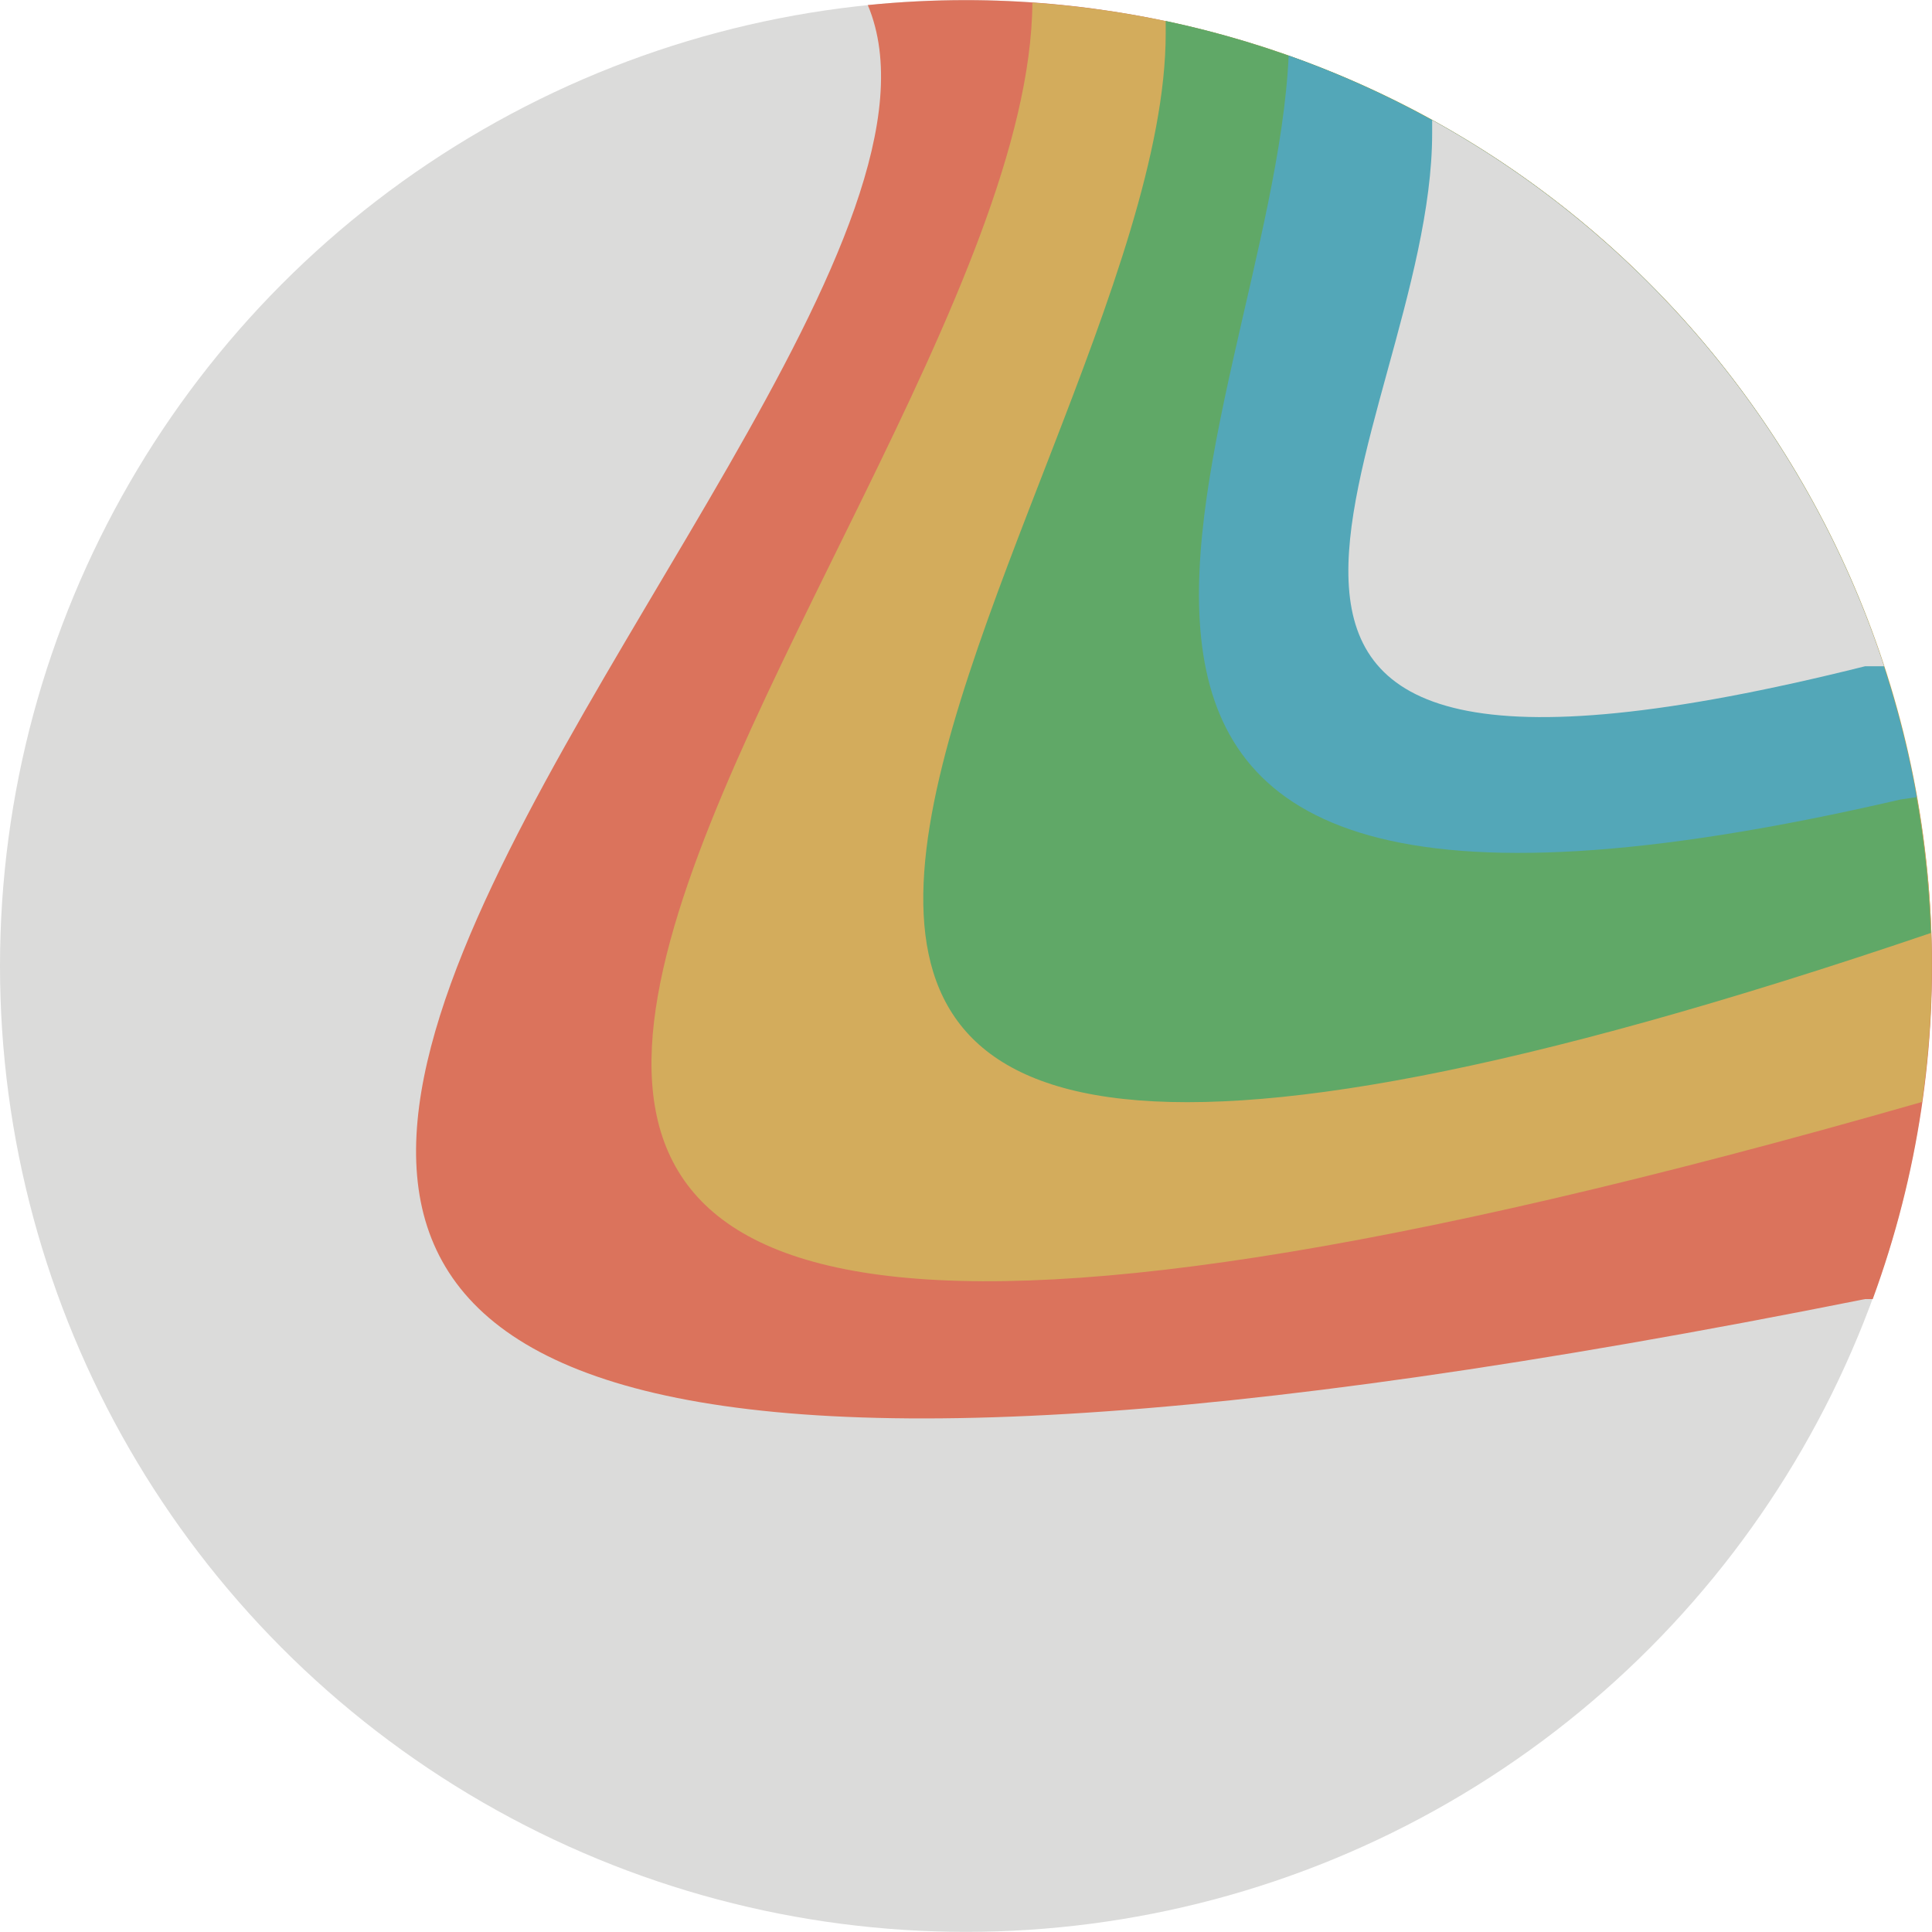<?xml version="1.0" encoding="iso-8859-1"?>
<!-- Generator: Adobe Illustrator 19.0.0, SVG Export Plug-In . SVG Version: 6.00 Build 0)  -->
<svg version="1.1" id="Capa_1" xmlns="http://www.w3.org/2000/svg" xmlns:xlink="http://www.w3.org/1999/xlink" x="0px" y="0px"
	 viewBox="0 0 464.063 464.063" style="enable-background:new 0 0 464.063 464.063;" xml:space="preserve">
<circle style="fill:#DBDBDA;" cx="232" cy="232.032" r="232"/>
<path style="fill:#DB735C;" d="M232,0.032c-7.867,0-15.728,0.395-23.555,1.185C252.661,106.523-189.642,439.561,448,312.032h1.832
	c44.104-120.385-17.734-253.729-138.119-297.832C286.177,4.844,259.196,0.048,232,0.032z"/>
<path style="fill:#D3AC5C;" d="M461.666,264.69C479.785,137.971,391.747,20.557,265.028,2.438
	c-5.659-0.809-11.346-1.409-17.05-1.797C247.052,134.29-62.212,414.926,461.666,264.69L461.666,264.69z"/>
<path style="fill:#60A867;" d="M280,5.032v3c0,113.027-215.921,351.915,183.799,216.067C460.157,117.515,384.33,27.138,280,5.032z"
	/>
<path style="fill:#53A7B8;" d="M309.529,13.35c-3.917,88.295-99.73,235.931,146.994,178.681l3.871-0.558
	C445.762,109.306,388.168,41.306,309.529,13.35z"/>
<path style="fill:#DBDBDA;" d="M452.552,160.032C434.249,104.155,395.464,57.282,344,28.845v3.187c0,71.921-87.992,176,104,128
	H452.552z"/>
<g>
</g>
<g>
</g>
<g>
</g>
<g>
</g>
<g>
</g>
<g>
</g>
<g>
</g>
<g>
</g>
<g>
</g>
<g>
</g>
<g>
</g>
<g>
</g>
<g>
</g>
<g>
</g>
<g>
</g>
</svg>
